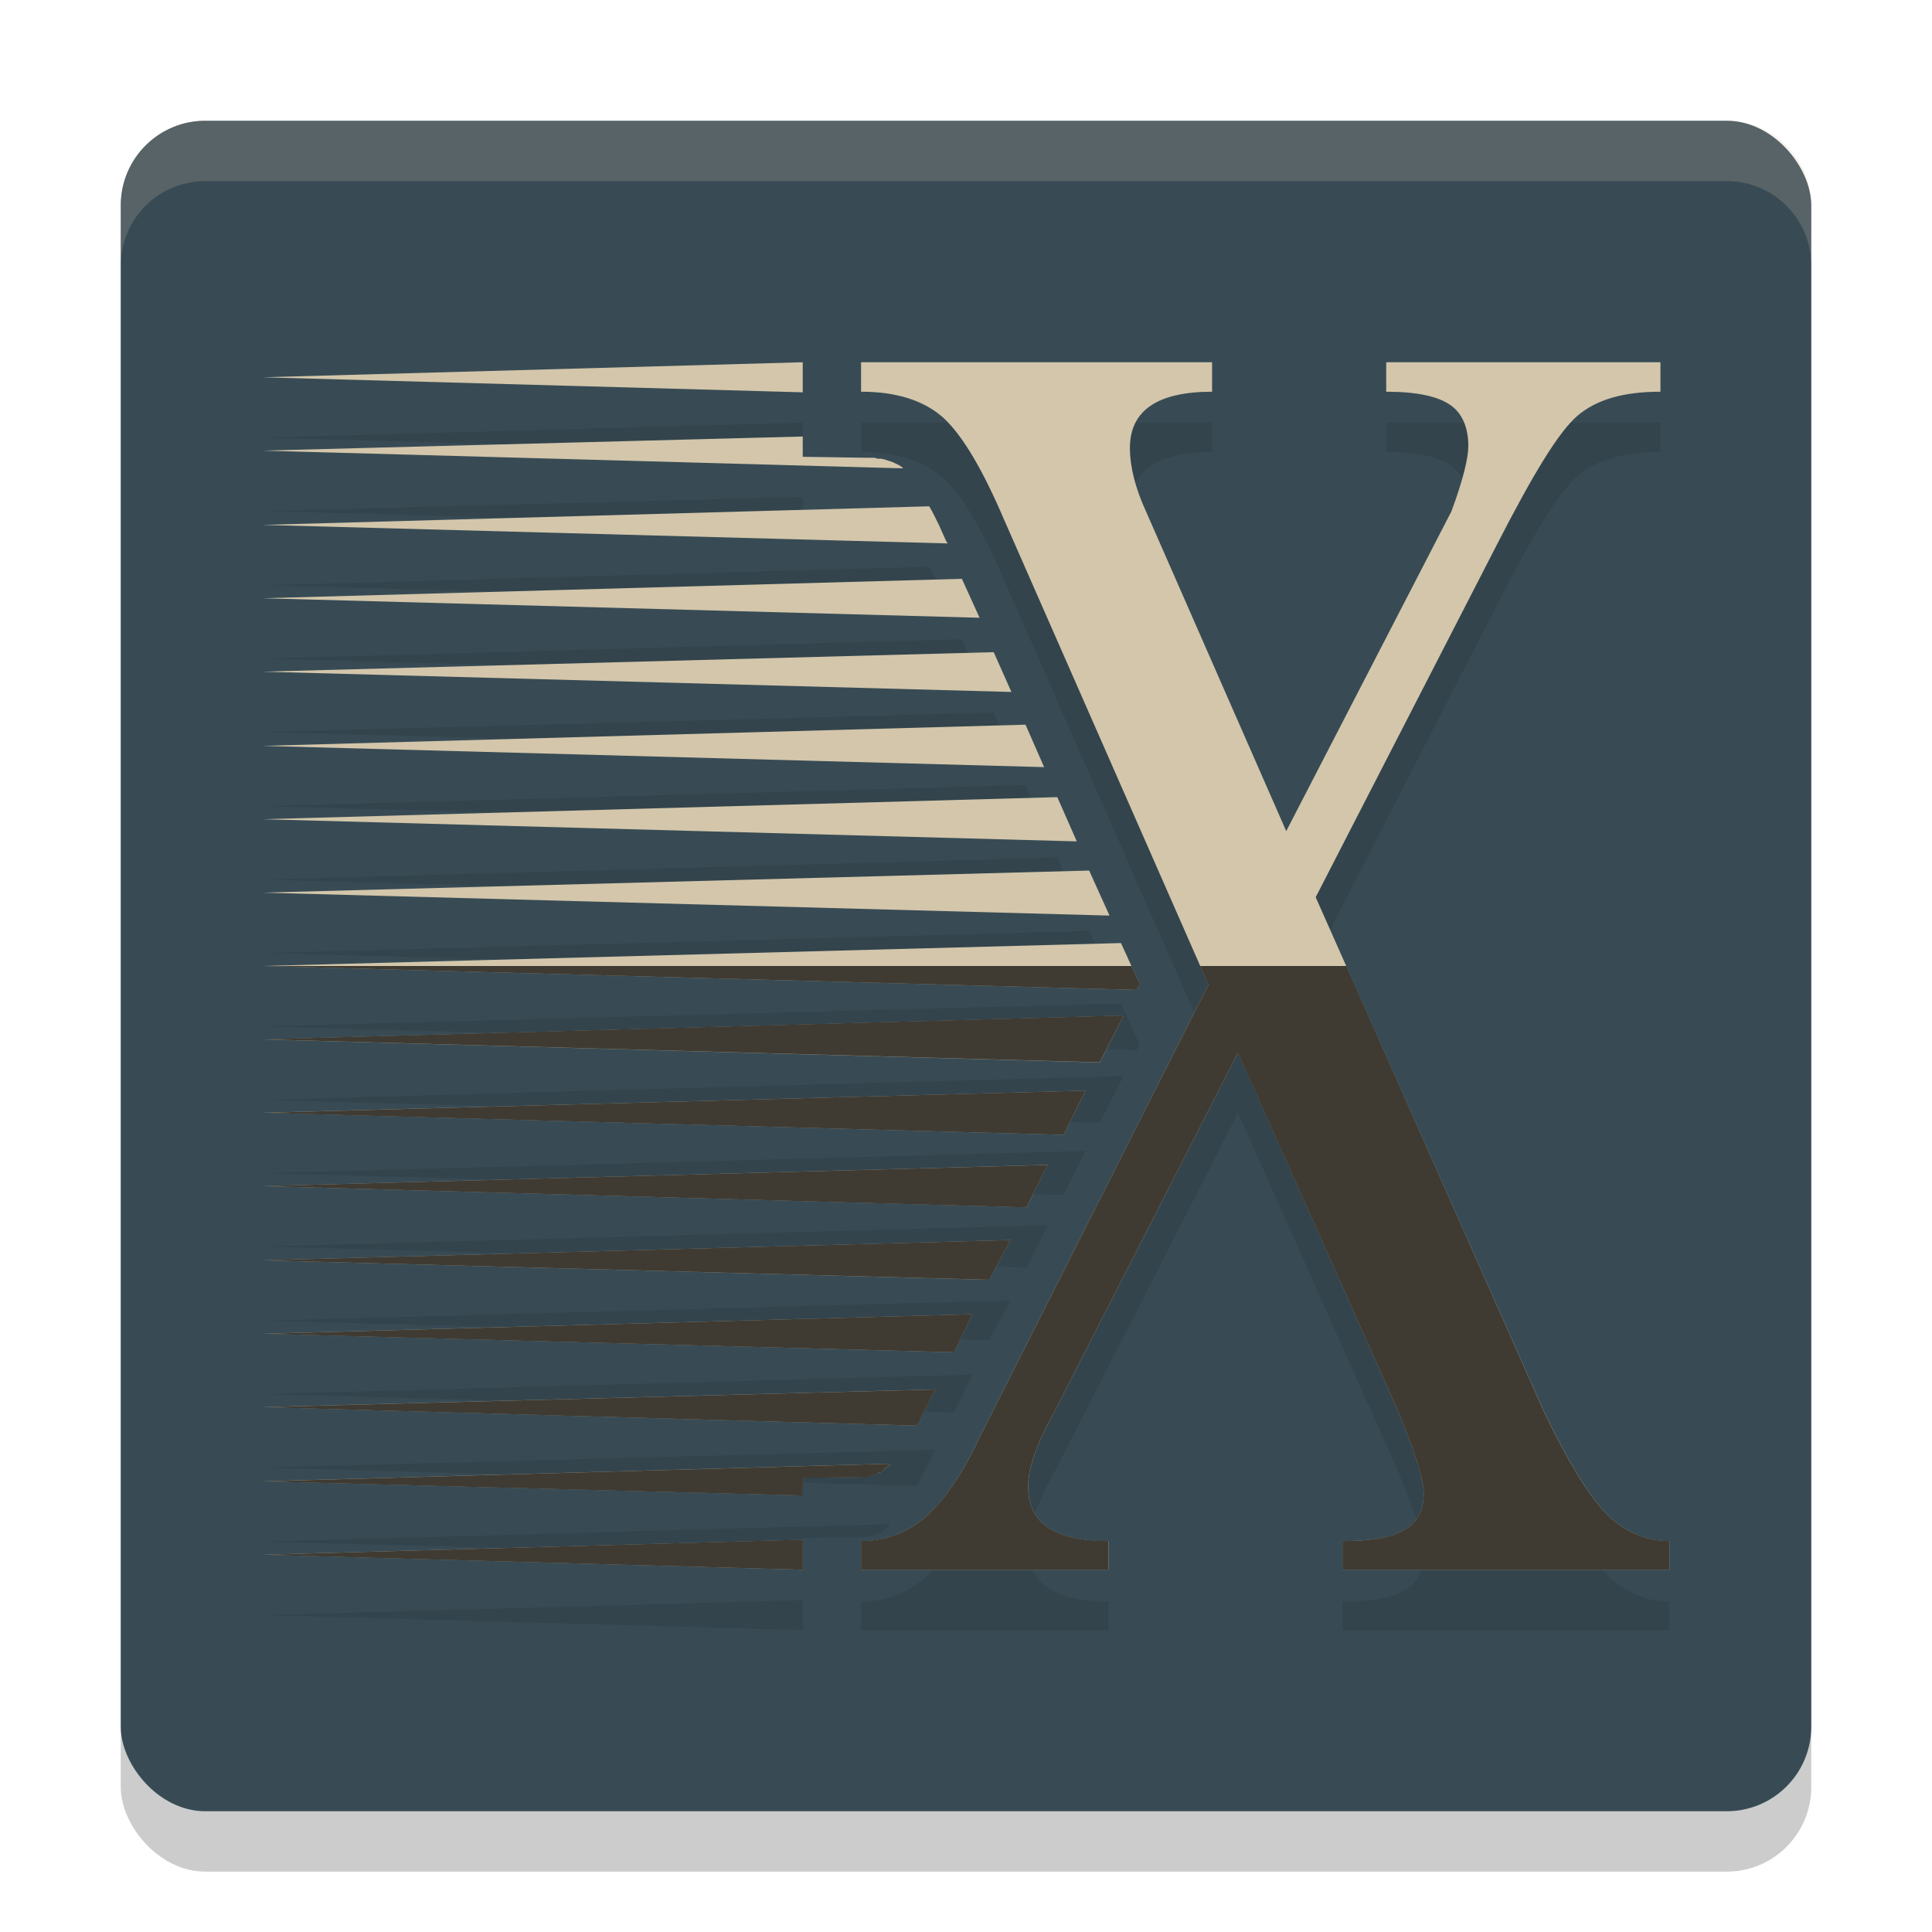 <svg xmlns="http://www.w3.org/2000/svg" width="32" height="32" version="1">
 <rect style="opacity:0.2" width="28" height="28" x="2" y="3" rx="1.4" ry="1.4"/>
 <rect style="fill:#384b55" width="28" height="28" x="2" y="2" rx="1.4" ry="1.4"/>
 <path style="opacity:0.1" d="m 13.296,7 -8.945,0.249 8.945,0.249 z m 0.966,0 v 0.488 c 0.592,0 1.051,0.147 1.376,0.443 0.311,0.296 0.636,0.843 0.991,1.672 l 3.387,7.707 -3.802,7.516 c -0.296,0.636 -0.606,1.064 -0.902,1.315 -0.296,0.251 -0.65,0.385 -1.049,0.385 V 27 h 4.098 v -0.474 c -0.888,0 -1.331,-0.296 -1.331,-0.902 0,-0.311 0.147,-0.725 0.428,-1.228 l 3.047,-5.961 2.663,5.961 c 0.266,0.651 0.414,1.095 0.414,1.346 0,0.266 -0.103,0.474 -0.31,0.592 -0.207,0.133 -0.547,0.191 -1.035,0.191 V 27 h 5.413 v -0.474 c -0.399,0 -0.754,-0.162 -1.049,-0.458 -0.296,-0.311 -0.636,-0.873 -1.021,-1.672 l -3.786,-8.535 3.003,-5.842 C 25.387,8.864 25.815,8.154 26.126,7.888 26.436,7.622 26.881,7.488 27.502,7.488 V 7 h -4.542 v 0.488 c 0.503,0 0.859,0.075 1.066,0.223 0.192,0.133 0.294,0.369 0.294,0.68 0,0.192 -0.088,0.562 -0.28,1.079 L 21.304,14.766 18.981,9.47 C 18.804,9.085 18.715,8.73 18.715,8.419 c 0,-0.621 0.458,-0.931 1.361,-0.931 V 7 Z M 13.296,8.23 4.351,8.464 14.951,8.757 V 8.742 l -0.03,-0.014 -0.014,-0.014 -0.03,-0.016 -0.029,-0.014 -0.03,-0.014 -0.029,-0.014 -0.044,-0.016 -0.044,-0.014 -0.043,-0.014 -0.059,-0.014 h -0.059 l -0.059,-0.016 h -0.059 -0.073 L 13.296,8.566 Z m 2.094,1.156 L 4.351,9.694 15.697,10.001 15.669,9.957 15.61,9.826 15.551,9.694 15.493,9.577 15.434,9.46 Z M 15.932,10.587 4.351,10.909 16.225,11.232 Z M 16.459,11.802 4.351,12.125 16.752,12.461 Z M 16.986,13.003 4.351,13.354 17.294,13.706 Z M 17.512,14.203 4.351,14.569 17.835,14.936 Z M 18.04,15.419 4.351,15.785 18.377,16.165 Z M 18.567,16.62 4.351,17 l 14.479,0.396 0.044,-0.103 z m 0.044,1.201 -14.26,0.395 13.865,0.382 z M 17.981,19.064 4.351,19.431 17.615,19.797 Z M 17.352,20.294 4.351,20.646 17.001,20.997 Z M 16.736,21.539 4.351,21.875 16.386,22.198 Z M 16.107,22.768 4.351,23.091 15.8,23.398 Z m -0.615,1.245 -11.142,0.293 10.835,0.307 0.043,-0.073 0.044,-0.103 0.059,-0.103 z m -0.747,1.23 -10.395,0.293 8.945,0.233 v -0.292 l 1.01,-0.016 h 0.029 0.03 l 0.029,-0.014 h 0.016 0.029 l 0.03,-0.014 h 0.014 l 0.029,-0.014 0.016,-0.016 0.029,-0.014 h 0.03 l 0.014,-0.014 0.029,-0.014 0.014,-0.03 0.03,-0.014 0.029,-0.03 0.03,-0.014 z M 13.296,26.503 4.351,26.751 13.296,27 Z"/>
 <path style="fill:#d3c6aa" d="m 13.296,6 -8.945,0.249 8.945,0.249 z m 0.966,0 v 0.488 c 0.592,0 1.051,0.147 1.376,0.443 0.311,0.296 0.636,0.843 0.991,1.672 l 3.387,7.707 -3.802,7.516 c -0.296,0.636 -0.606,1.064 -0.902,1.315 -0.296,0.251 -0.65,0.385 -1.049,0.385 V 26 h 4.098 v -0.474 c -0.888,0 -1.331,-0.296 -1.331,-0.902 0,-0.311 0.147,-0.725 0.428,-1.228 l 3.047,-5.961 2.663,5.961 c 0.266,0.651 0.414,1.095 0.414,1.346 0,0.266 -0.103,0.474 -0.31,0.592 -0.207,0.133 -0.547,0.191 -1.035,0.191 V 26 h 5.413 v -0.474 c -0.399,0 -0.754,-0.162 -1.049,-0.458 -0.296,-0.311 -0.636,-0.873 -1.021,-1.672 L 21.792,14.861 24.795,9.018 C 25.387,7.864 25.815,7.154 26.126,6.888 26.436,6.622 26.881,6.488 27.502,6.488 V 6 h -4.542 v 0.488 c 0.503,0 0.859,0.075 1.066,0.223 0.192,0.133 0.294,0.369 0.294,0.68 0,0.192 -0.088,0.562 -0.28,1.079 L 21.304,13.766 18.981,8.47 C 18.804,8.085 18.715,7.73 18.715,7.419 c 0,-0.621 0.458,-0.931 1.361,-0.931 V 6 Z M 13.296,7.23 4.351,7.464 14.951,7.757 V 7.742 l -0.03,-0.014 -0.014,-0.014 -0.03,-0.016 -0.029,-0.014 -0.03,-0.014 -0.029,-0.014 -0.044,-0.016 -0.044,-0.014 -0.043,-0.014 -0.059,-0.014 h -0.059 l -0.059,-0.016 h -0.059 -0.073 L 13.296,7.566 Z m 2.094,1.156 L 4.351,8.694 15.697,9.001 15.669,8.957 15.61,8.826 15.551,8.694 15.493,8.577 15.434,8.46 Z M 15.932,9.587 4.351,9.909 16.225,10.232 Z M 16.459,10.802 4.351,11.125 16.752,11.461 Z M 16.986,12.003 4.351,12.354 17.294,12.706 Z M 17.512,13.203 4.351,13.569 17.835,13.936 Z M 18.04,14.419 4.351,14.785 18.377,15.165 Z M 18.567,15.62 4.351,16 l 14.479,0.396 0.044,-0.103 z m 0.044,1.201 -14.26,0.395 13.865,0.382 z M 17.981,18.064 4.351,18.431 17.615,18.797 Z M 17.352,19.294 4.351,19.646 17.001,19.997 Z M 16.736,20.539 4.351,20.875 16.386,21.198 Z M 16.107,21.768 4.351,22.091 15.8,22.398 Z m -0.615,1.245 -11.142,0.293 10.835,0.307 0.043,-0.073 0.044,-0.103 0.059,-0.103 z m -0.747,1.23 -10.395,0.293 8.945,0.233 v -0.292 l 1.01,-0.016 h 0.029 0.03 l 0.029,-0.014 h 0.016 0.029 l 0.03,-0.014 h 0.014 l 0.029,-0.014 0.016,-0.016 0.029,-0.014 h 0.03 l 0.014,-0.014 0.029,-0.014 0.014,-0.03 0.03,-0.014 0.029,-0.03 0.03,-0.014 z M 13.296,25.503 4.351,25.751 13.296,26 Z"/>
 <path style="fill:#d3c6aa;opacity:0.2" d="M 3.4 2 C 2.625 2 2 2.625 2 3.4 L 2 4.4 C 2 3.625 2.625 3 3.4 3 L 28.6 3 C 29.375 3 30 3.625 30 4.4 L 30 3.4 C 30 2.625 29.375 2 28.6 2 L 3.4 2 z"/>
 <path style="opacity:0.7" d="M 4.352 16 L 18.83 16.396 L 18.875 16.293 L 18.74 16 L 4.352 16 z M 19.879 16 L 20.016 16.311 L 16.215 23.826 C 15.919 24.462 15.608 24.889 15.312 25.141 C 15.017 25.392 14.661 25.525 14.262 25.525 L 14.262 26 L 18.359 26 L 18.359 25.525 C 17.472 25.525 17.029 25.23 17.029 24.623 C 17.029 24.312 17.176 23.899 17.457 23.396 L 20.504 17.436 L 23.168 23.396 C 23.434 24.047 23.582 24.491 23.582 24.742 C 23.582 25.008 23.479 25.216 23.271 25.334 C 23.064 25.467 22.724 25.525 22.236 25.525 L 22.236 26 L 27.648 26 L 27.648 25.525 C 27.249 25.525 26.895 25.364 26.6 25.068 C 26.304 24.758 25.963 24.195 25.578 23.396 L 22.299 16 L 19.879 16 z M 18.611 16.82 L 4.352 17.215 L 18.215 17.596 L 18.611 16.82 z M 17.98 18.064 L 4.352 18.432 L 17.615 18.797 L 17.98 18.064 z M 17.352 19.295 L 4.352 19.646 L 17 19.998 L 17.352 19.295 z M 16.736 20.539 L 4.352 20.875 L 16.387 21.197 L 16.736 20.539 z M 16.107 21.768 L 4.352 22.092 L 15.801 22.398 L 16.107 21.768 z M 15.492 23.014 L 4.352 23.307 L 15.186 23.613 L 15.229 23.541 L 15.273 23.438 L 15.332 23.334 L 15.492 23.014 z M 14.746 24.244 L 4.352 24.537 L 13.297 24.77 L 13.297 24.479 L 14.307 24.463 L 14.336 24.463 L 14.365 24.463 L 14.395 24.447 L 14.41 24.447 L 14.438 24.447 L 14.469 24.434 L 14.482 24.434 L 14.512 24.42 L 14.527 24.404 L 14.555 24.389 L 14.586 24.389 L 14.6 24.375 L 14.629 24.361 L 14.643 24.33 L 14.672 24.316 L 14.701 24.287 L 14.73 24.271 L 14.746 24.244 z M 13.297 25.502 L 4.352 25.752 L 13.297 26 L 13.297 25.502 z"/>
</svg>
